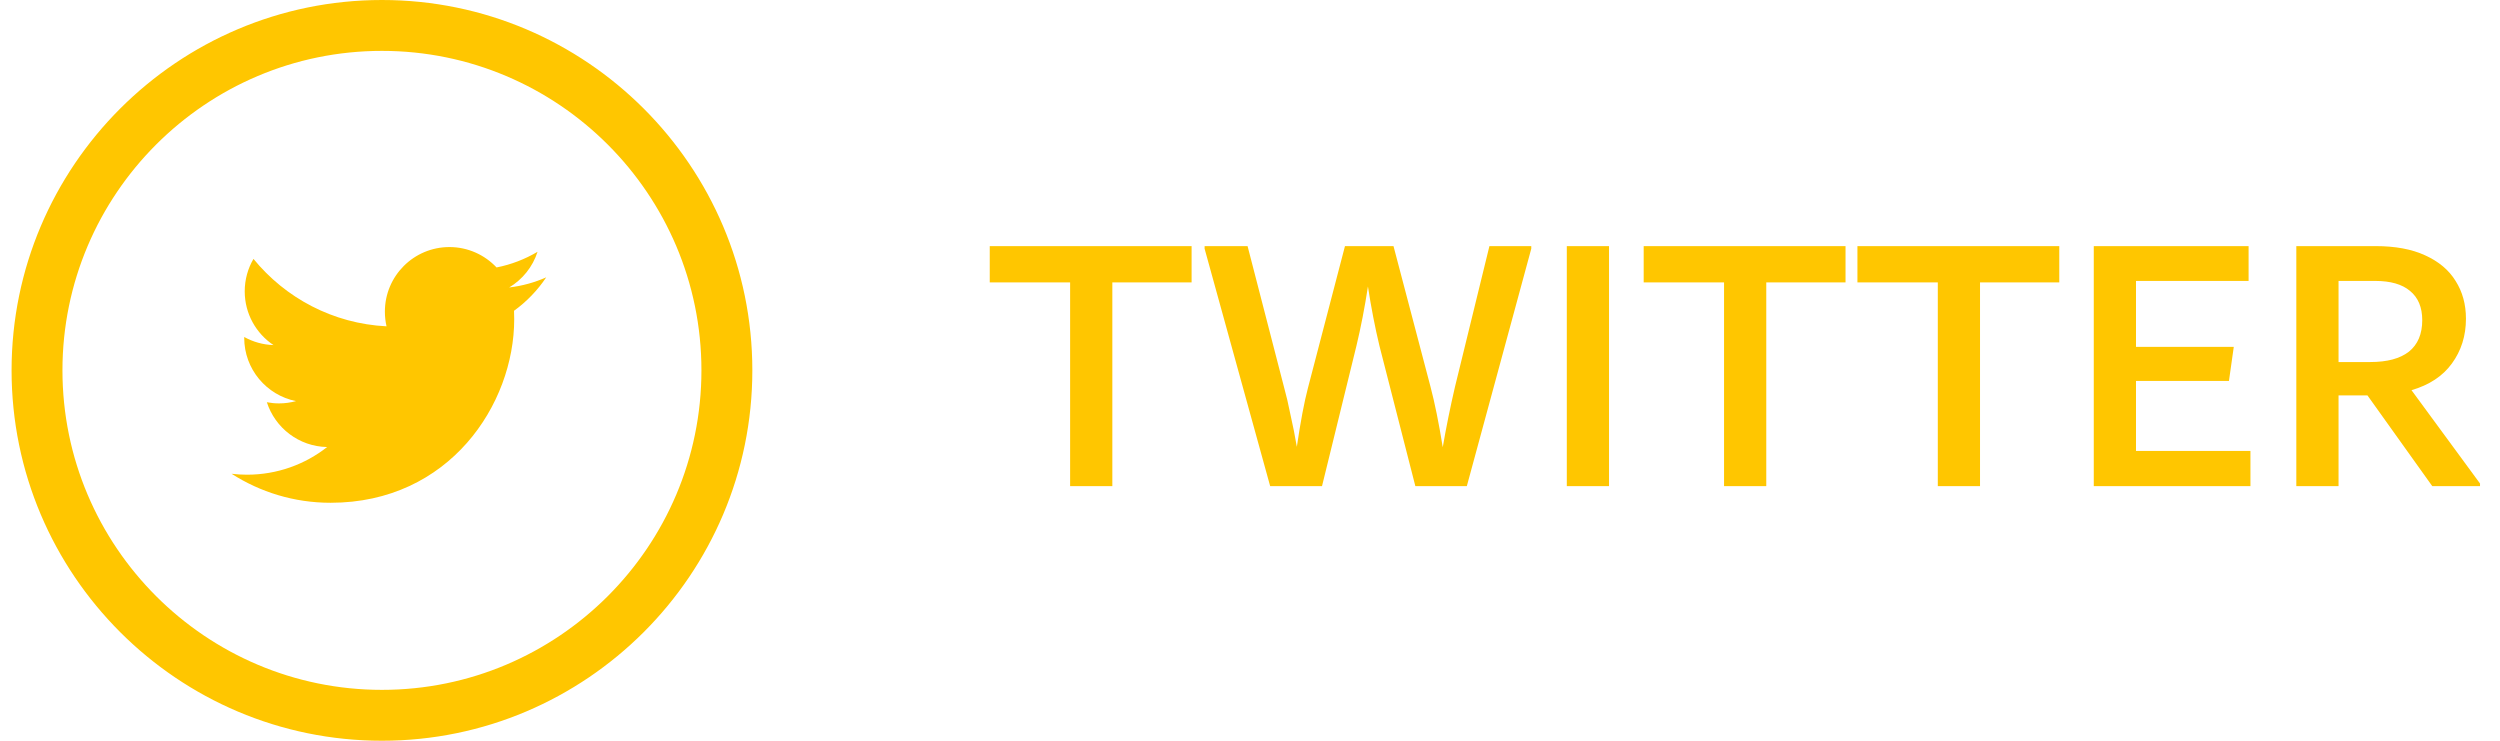 <svg width="108" height="32" viewBox="0 0 108 32" fill="none" xmlns="http://www.w3.org/2000/svg">
<path d="M23.222 10.877C22.682 11.196 22.086 11.429 21.451 11.554C20.942 11.013 20.216 10.673 19.415 10.673C17.875 10.673 16.627 11.922 16.627 13.462C16.627 13.68 16.651 13.894 16.698 14.097C14.381 13.981 12.326 12.871 10.95 11.184C10.71 11.596 10.572 12.075 10.572 12.586C10.572 13.553 11.065 14.407 11.814 14.907C11.356 14.893 10.927 14.767 10.551 14.558C10.55 14.569 10.55 14.582 10.55 14.594C10.55 15.944 11.511 17.072 12.788 17.328C12.553 17.392 12.307 17.427 12.053 17.427C11.873 17.427 11.699 17.409 11.528 17.376C11.884 18.484 12.912 19.29 14.133 19.312C13.179 20.061 11.977 20.507 10.669 20.507C10.444 20.507 10.223 20.494 10.004 20.467C11.238 21.258 12.705 21.72 14.28 21.72C19.41 21.72 22.214 17.471 22.214 13.786C22.214 13.665 22.211 13.544 22.206 13.425C22.751 13.031 23.224 12.54 23.597 11.981C23.097 12.203 22.56 12.352 21.996 12.419C22.571 12.075 23.014 11.527 23.222 10.877Z" fill="#FFC600"/>
<path d="M16.5 0C7.678 0 0.5 7.177 0.5 16C0.5 24.822 7.678 32 16.5 32C25.323 32 32.501 24.822 32.501 16C32.501 7.177 25.323 0 16.5 0ZM16.5 29.802C8.89 29.802 2.698 23.61 2.698 16C2.698 8.389 8.89 2.198 16.5 2.198C24.111 2.198 30.302 8.389 30.302 16C30.302 23.61 24.111 29.802 16.5 29.802Z" fill="#FFC600"/>
<path d="M51.477 10.632V12.2H48.053V21H46.229V12.2H42.757V10.632H51.477ZM66.151 10.632V10.744L63.367 21H61.143L59.591 14.936C59.399 14.136 59.234 13.283 59.095 12.376C58.956 13.283 58.791 14.136 58.599 14.936L57.111 21H54.871L52.039 10.744V10.632H53.895L55.479 16.76C55.564 17.059 55.655 17.448 55.751 17.928C55.858 18.397 55.948 18.856 56.023 19.304C56.183 18.216 56.343 17.368 56.503 16.76L58.103 10.632H60.199L61.799 16.712C61.98 17.395 62.156 18.264 62.327 19.32C62.476 18.456 62.652 17.587 62.855 16.712L64.343 10.632H66.151ZM67.686 21V10.632H69.51V21H67.686ZM79.727 10.632V12.2H76.303V21H74.479V12.2H71.007V10.632H79.727ZM88.961 10.632V12.2H85.537V21H83.713V12.2H80.241V10.632H88.961ZM92.275 19.48H97.219V21H90.451V10.632H97.139V12.136H92.275V14.984H96.499L96.291 16.456H92.275V19.48ZM107.137 20.888V21H105.073L102.273 17.08H101.025V21H99.201V10.632H102.625C103.479 10.632 104.193 10.765 104.769 11.032C105.356 11.299 105.793 11.667 106.081 12.136C106.38 12.605 106.529 13.149 106.529 13.768C106.529 14.504 106.327 15.149 105.921 15.704C105.527 16.248 104.945 16.632 104.177 16.856L107.137 20.888ZM101.025 15.64H102.401C103.127 15.64 103.681 15.491 104.065 15.192C104.449 14.883 104.641 14.429 104.641 13.832C104.641 13.277 104.465 12.856 104.113 12.568C103.772 12.28 103.271 12.136 102.609 12.136H101.025V15.64Z" fill="#FFC600"/>
</svg>
